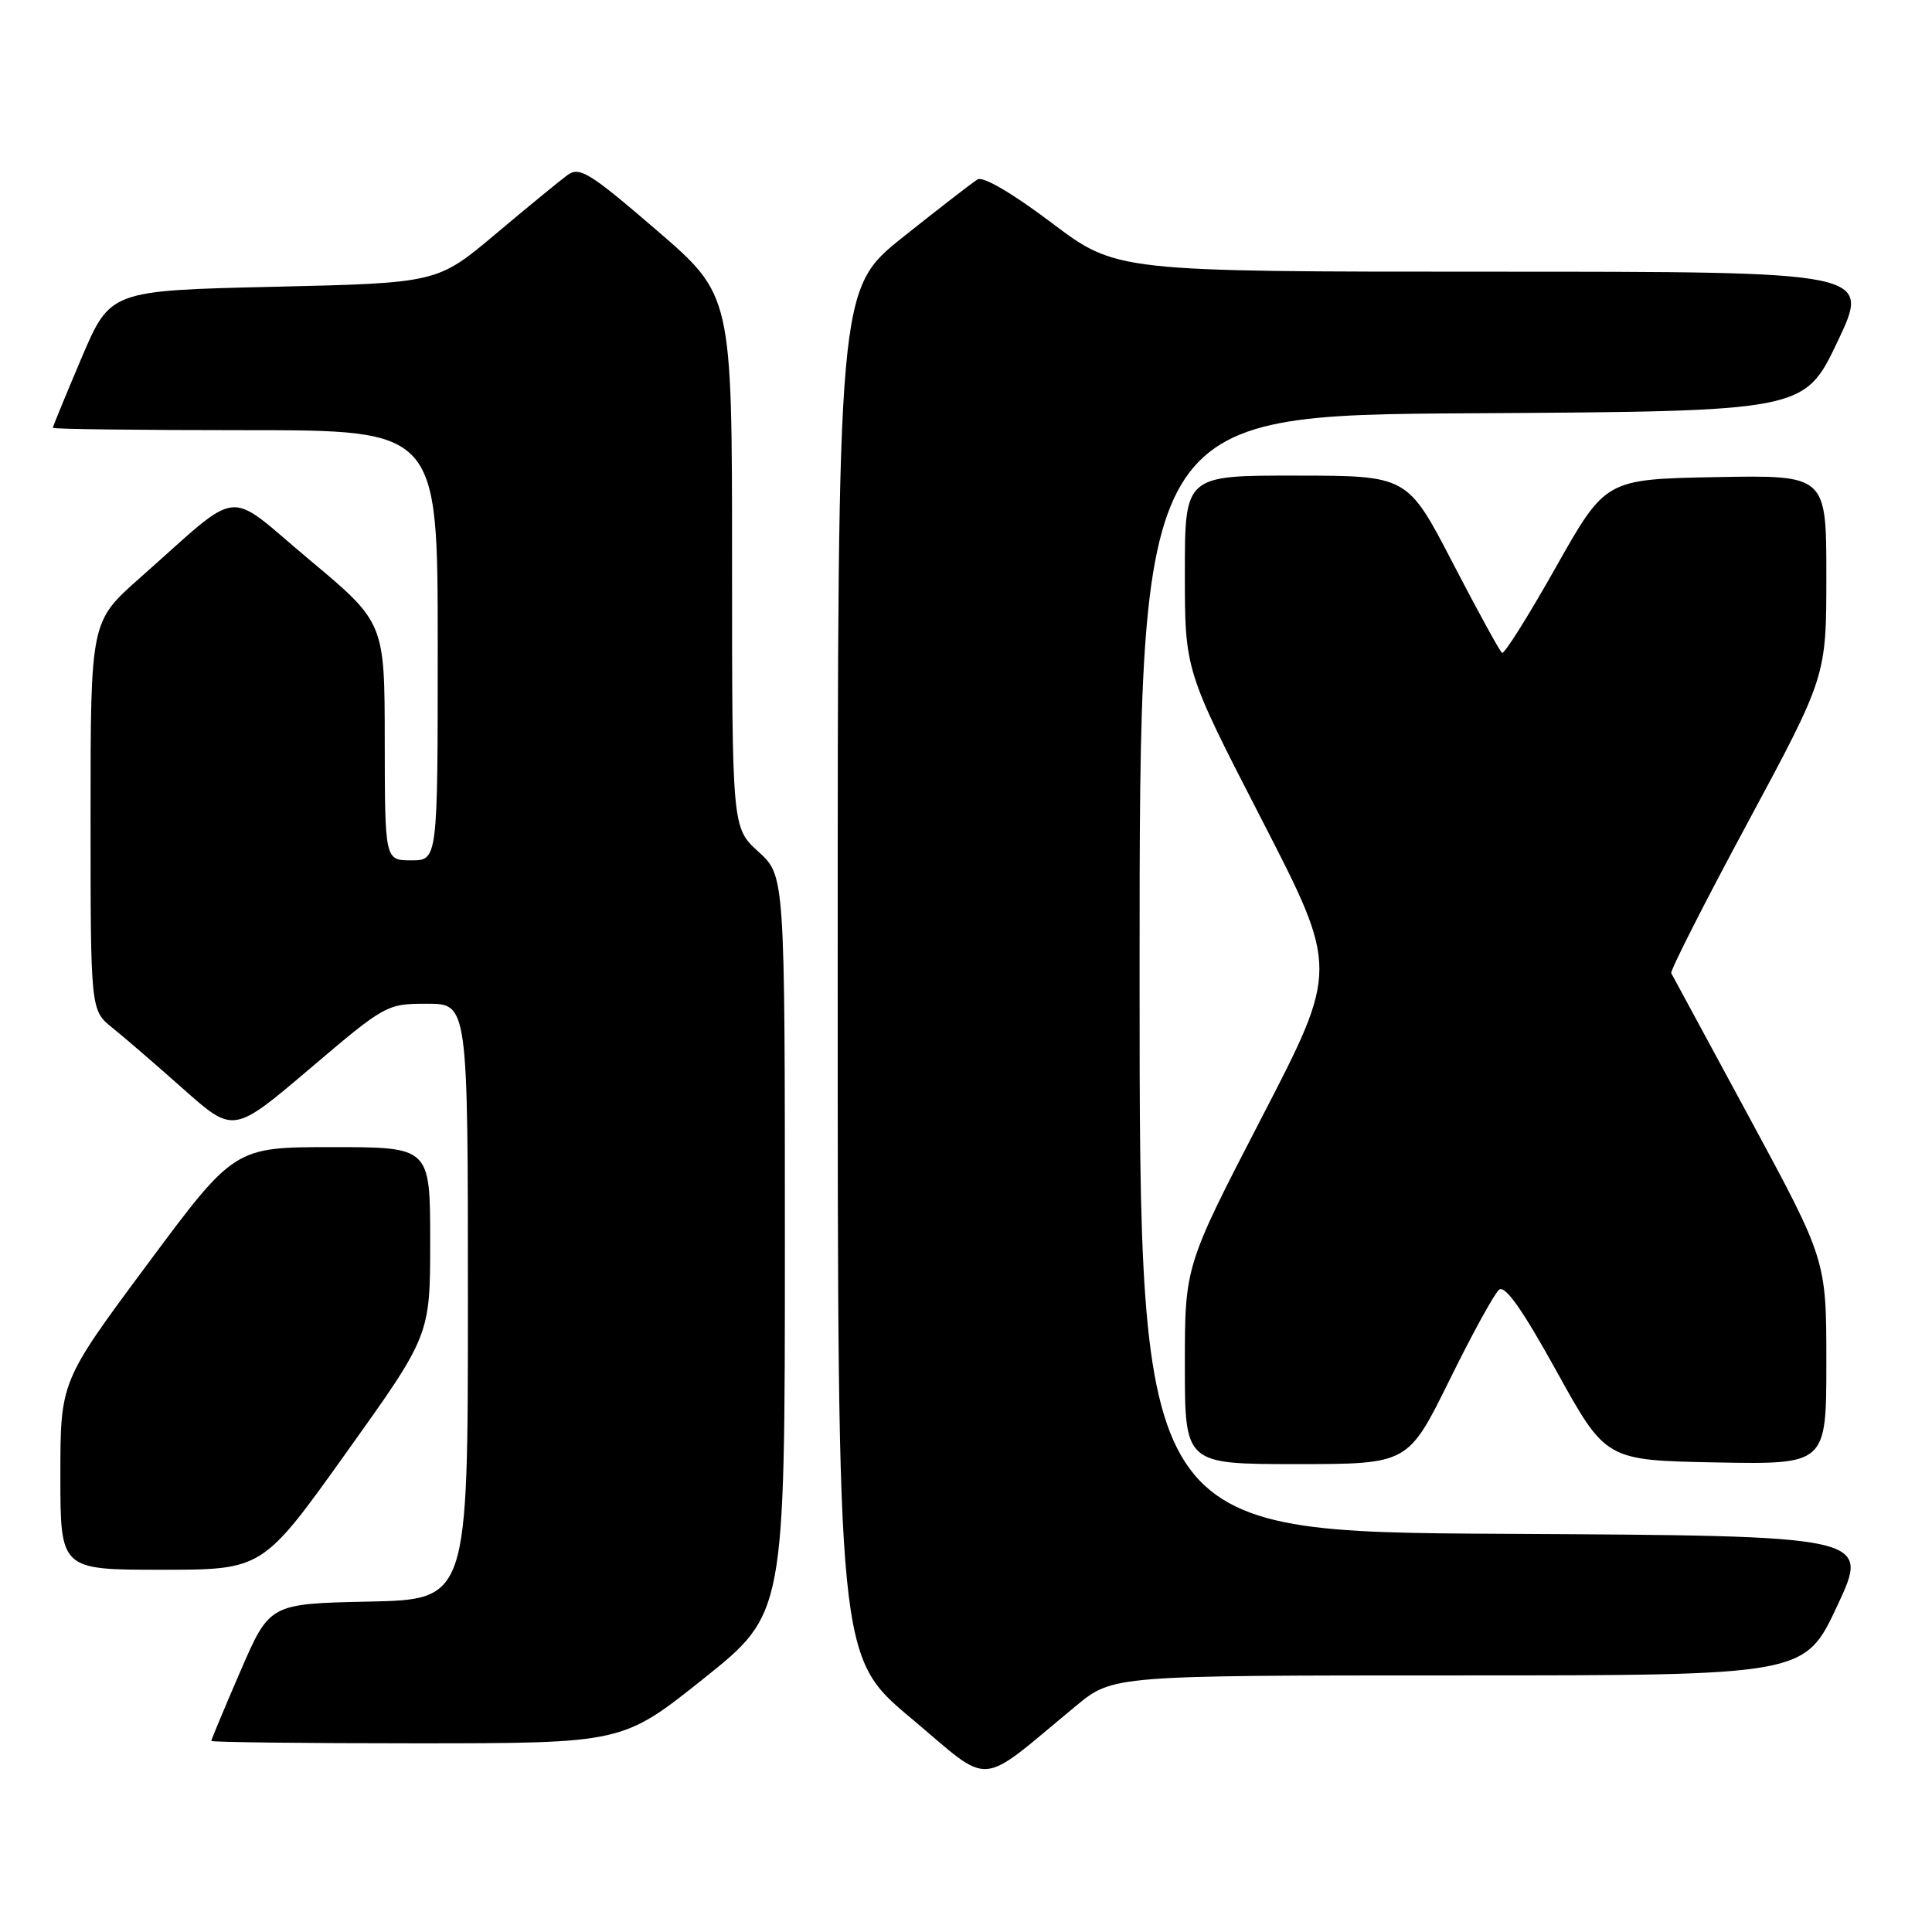 <?xml version="1.0" encoding="UTF-8" standalone="no"?>
<!DOCTYPE svg PUBLIC "-//W3C//DTD SVG 1.1//EN" "http://www.w3.org/Graphics/SVG/1.1/DTD/svg11.dtd" >
<svg xmlns="http://www.w3.org/2000/svg" xmlns:xlink="http://www.w3.org/1999/xlink" version="1.1" viewBox="0 0 256 256">
 <g >
 <path fill="currentColor"
d=" M 142.56 226.05 C 147.46 222.00 147.46 222.00 193.30 222.00 C 239.14 222.00 239.14 222.00 243.46 212.75 C 247.78 203.50 247.78 203.50 199.39 203.24 C 151.00 202.98 151.00 202.98 151.00 129.00 C 151.00 55.02 151.00 55.02 195.05 54.76 C 239.09 54.50 239.09 54.50 243.49 45.25 C 247.88 36.00 247.88 36.00 197.91 36.00 C 147.93 36.00 147.93 36.00 139.34 29.52 C 134.20 25.64 130.26 23.33 129.54 23.77 C 128.87 24.17 124.43 27.61 119.66 31.41 C 111.00 38.32 111.00 38.32 111.00 128.92 C 111.00 219.53 111.00 219.53 120.72 227.67 C 131.64 236.83 129.31 237.00 142.56 226.05 Z  M 93.25 222.41 C 104.00 213.82 104.00 213.82 104.00 164.94 C 104.00 116.05 104.00 116.05 100.50 112.86 C 97.00 109.68 97.00 109.68 97.00 74.39 C 97.00 39.11 97.00 39.11 87.00 30.50 C 78.13 22.86 76.79 22.04 75.20 23.19 C 74.22 23.91 69.93 27.42 65.68 31.00 C 57.95 37.50 57.95 37.50 36.28 38.00 C 14.61 38.50 14.61 38.50 10.80 47.44 C 8.71 52.36 7.00 56.53 7.00 56.69 C 7.00 56.86 18.48 57.00 32.50 57.00 C 58.00 57.00 58.00 57.00 58.00 85.50 C 58.00 114.00 58.00 114.00 54.50 114.00 C 51.00 114.00 51.00 114.00 50.98 98.25 C 50.97 82.50 50.97 82.50 40.99 74.16 C 29.64 64.67 32.36 64.37 18.50 76.61 C 12.00 82.36 12.00 82.36 12.00 108.11 C 12.00 133.86 12.00 133.86 14.88 136.18 C 16.47 137.45 20.73 141.13 24.35 144.35 C 30.94 150.19 30.94 150.19 41.06 141.60 C 51.05 133.11 51.25 133.00 56.59 133.00 C 62.00 133.00 62.00 133.00 62.00 172.47 C 62.00 211.94 62.00 211.94 48.86 212.22 C 35.73 212.50 35.73 212.50 31.86 221.43 C 29.74 226.34 28.00 230.50 28.00 230.68 C 28.00 230.85 40.26 231.00 55.25 231.00 C 82.50 230.99 82.50 230.99 93.25 222.41 Z  M 45.90 192.46 C 57.00 176.93 57.00 176.93 57.00 164.46 C 57.00 152.00 57.00 152.00 44.03 152.00 C 31.06 152.00 31.06 152.00 19.53 167.52 C 8.00 183.04 8.00 183.04 8.00 195.52 C 8.00 208.00 8.00 208.00 21.40 208.00 C 34.80 208.00 34.80 208.00 45.90 192.46 Z  M 192.04 182.92 C 195.04 176.82 198.01 171.41 198.63 170.90 C 199.42 170.24 201.72 173.50 206.27 181.73 C 212.78 193.50 212.78 193.50 227.39 193.78 C 242.00 194.05 242.00 194.05 242.00 180.51 C 242.00 166.97 242.00 166.97 231.88 148.23 C 226.31 137.93 221.62 129.25 221.45 128.95 C 221.28 128.65 225.83 119.68 231.57 109.02 C 242.00 89.63 242.00 89.63 242.00 76.29 C 242.00 62.95 242.00 62.95 227.37 63.22 C 212.74 63.50 212.74 63.50 206.15 75.18 C 202.53 81.60 199.33 86.70 199.03 86.51 C 198.74 86.32 195.80 80.96 192.50 74.60 C 186.50 63.03 186.50 63.03 171.75 63.02 C 157.00 63.00 157.00 63.00 157.00 75.91 C 157.00 88.83 157.00 88.83 167.19 108.61 C 177.37 128.40 177.37 128.40 167.19 148.07 C 157.00 167.75 157.00 167.75 157.00 180.87 C 157.00 194.00 157.00 194.00 171.79 194.00 C 186.57 194.00 186.57 194.00 192.04 182.92 Z "/>
</g>
</svg>